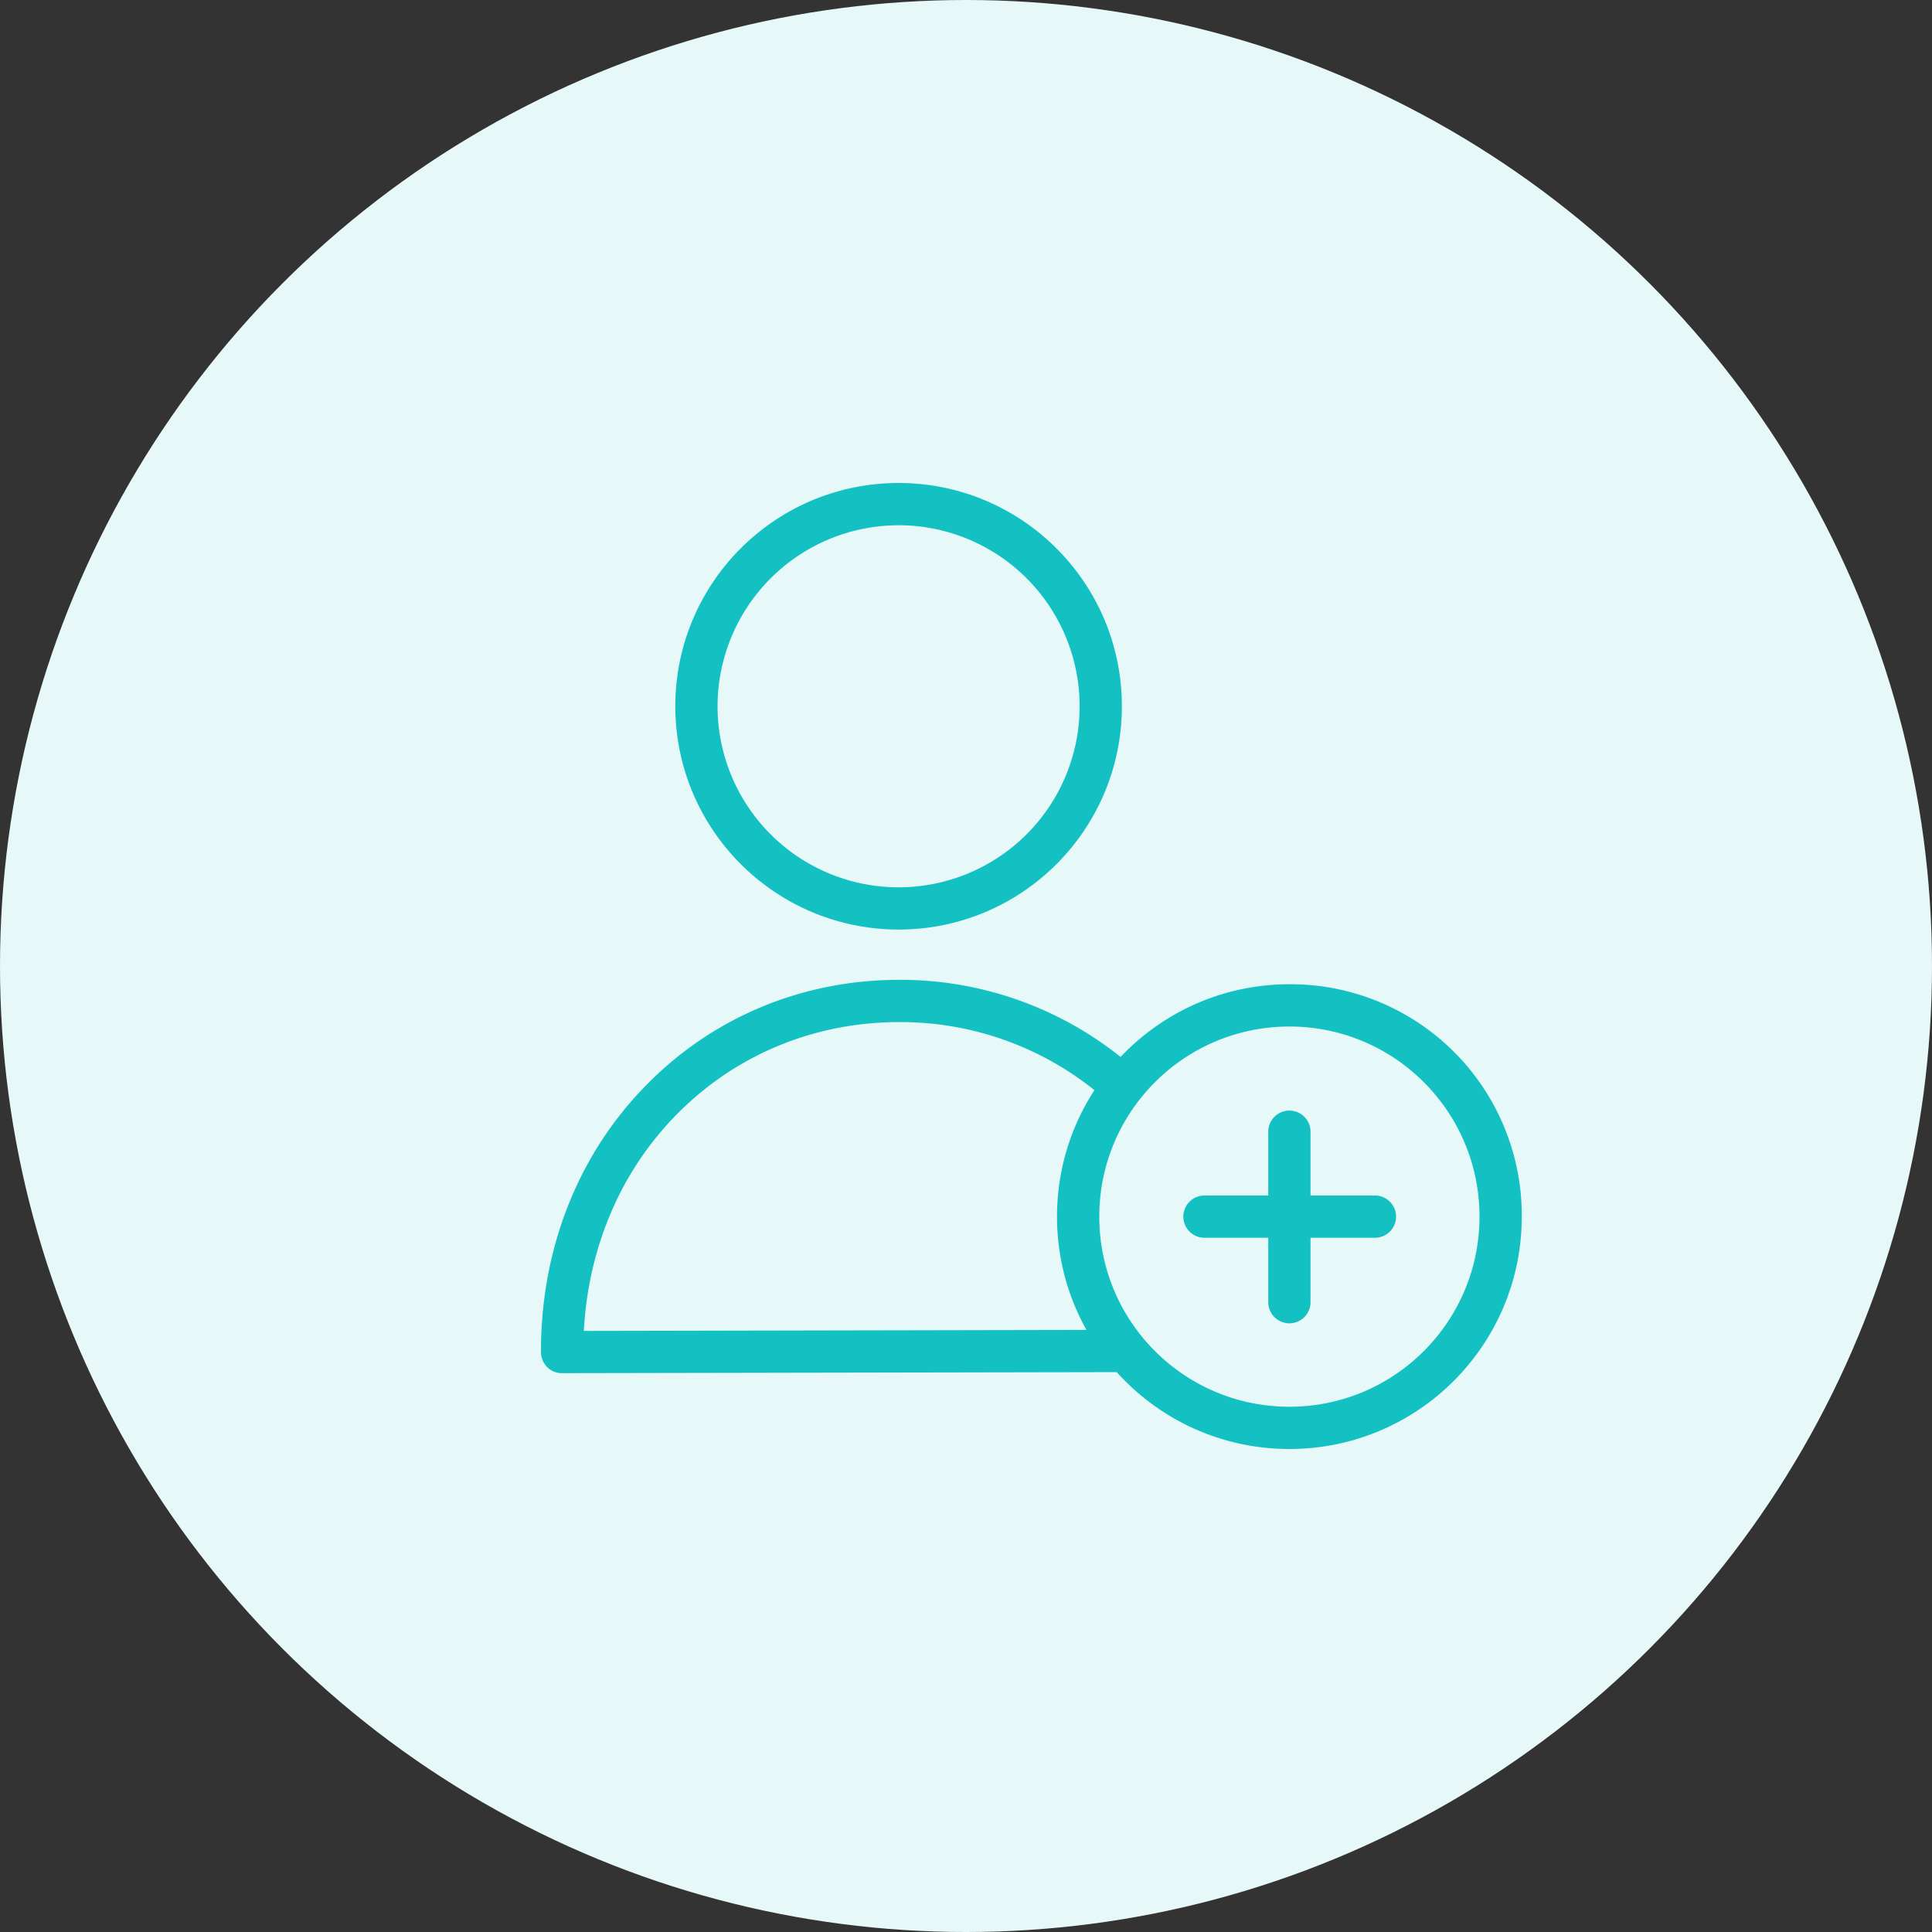 <svg width="100" height="100" xmlns="http://www.w3.org/2000/svg">
    <rect width="100%" height="100%" fill="#333333" stroke="none"/>
    <g fill="none" fill-rule="evenodd">
        <circle fill="#E7F8F8" cx="50" cy="50" r="50"/>
        <g fill="#14C1C2" fill-rule="nonzero">
            <path d="M46.511 48.114c6.383 0 11.557-5.174 11.557-11.557S52.894 25 46.511 25s-11.557 5.174-11.557 11.557c.006 6.38 5.177 11.55 11.557 11.557zm0-20.927a9.37 9.37 0 0 1 9.37 9.37 9.37 9.37 0 0 1-9.37 9.37 9.37 9.37 0 0 1-9.37-9.37 9.38 9.38 0 0 1 9.37-9.37zM46.5 52.903h.033a16.045 16.045 0 0 1 11.196 4.472l1.52-1.575a18.242 18.242 0 0 0-12.716-5.084H46.5c-5.007.01-9.654 1.957-13.098 5.5-3.5 3.575-5.413 8.463-5.402 13.766.002.29.116.568.317.776.206.205.486.32.776.317l29.084-.055v-2.187l-27.957.055c.23-4.297 1.891-8.222 4.745-11.141 3.029-3.116 7.129-4.833 11.535-4.844zM71.167 61.88h-3.335v-3.335a1.094 1.094 0 0 0-2.187 0v3.334H62.31a1.094 1.094 0 0 0 0 2.187h3.335v3.335a1.093 1.093 0 1 0 2.187 0v-3.335h3.335a1.093 1.093 0 1 0 0-2.187z"/>
            <path d="M66.739 50.945c-6.643 0-12.028 5.386-12.028 12.028C54.711 69.616 60.096 75 66.74 75c6.642 0 12.027-5.384 12.027-12.027a11.966 11.966 0 0 0-12.027-12.028zm0 21.868c-5.435 0-9.84-4.405-9.84-9.84s4.405-9.84 9.84-9.84 9.84 4.405 9.84 9.84-4.405 9.84-9.84 9.84z"/>
        </g>
    </g>
</svg>
